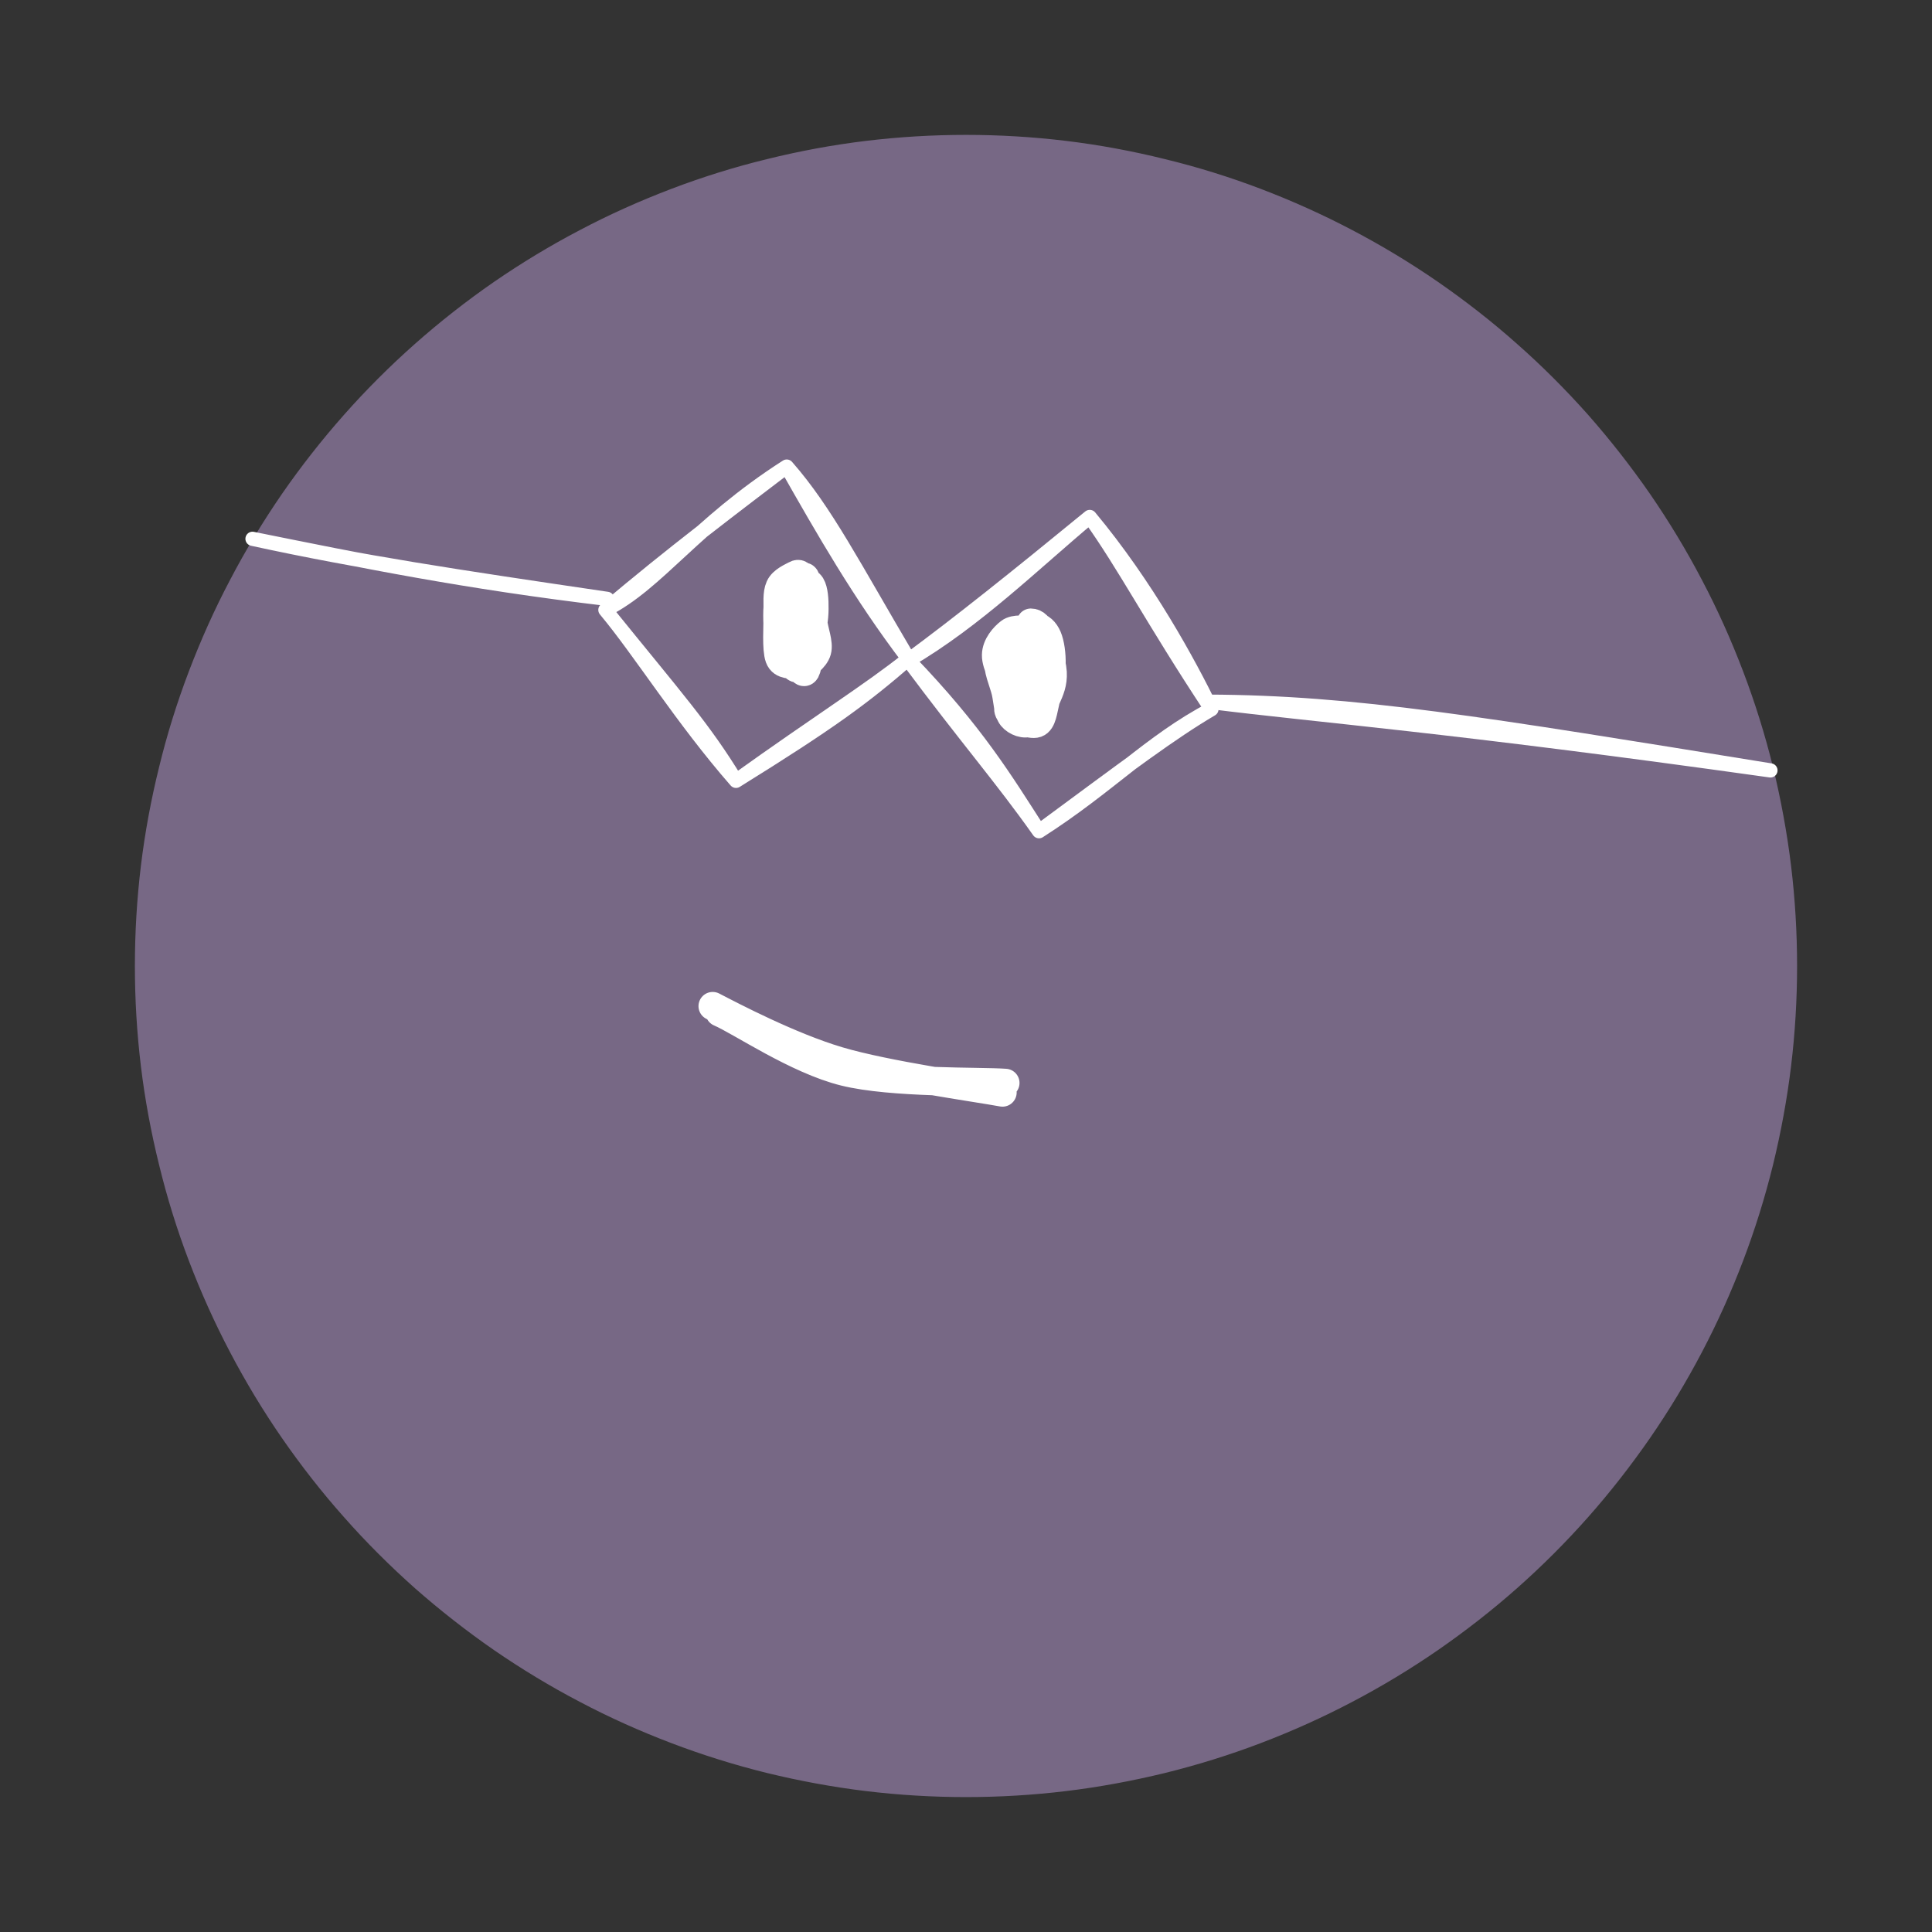 <svg version="1.1" xmlns="http://www.w3.org/2000/svg" viewBox="0 0 136.072 136.072" width="136.072" height="136.072">
  <rect x="0" y="0" width="136.072" height="136.072" fill="#333333" stroke="none"/>
  <!-- svg-source:excalidraw -->
  
  <defs>
    <style class="style-fonts">
      
    </style>
    
  </defs>
  <g stroke-linecap="round" transform="translate(10 10) rotate(0 58.036 58.036)"><path d="M116.07 58.04 C116.07 60.37, 115.93 62.72, 115.65 65.03 C115.37 67.35, 114.94 69.66, 114.39 71.92 C113.83 74.19, 113.13 76.44, 112.3 78.62 C111.47 80.8, 110.51 82.94, 109.42 85.01 C108.34 87.07, 107.12 89.09, 105.8 91 C104.47 92.92, 103.02 94.78, 101.48 96.52 C99.93 98.27, 98.27 99.93, 96.52 101.48 C94.78 103.02, 92.92 104.47, 91 105.8 C89.09 107.12, 87.07 108.34, 85.01 109.42 C82.94 110.51, 80.8 111.47, 78.62 112.3 C76.44 113.13, 74.19 113.83, 71.92 114.39 C69.66 114.94, 67.35 115.37, 65.03 115.65 C62.72 115.93, 60.37 116.07, 58.04 116.07 C55.7 116.07, 53.36 115.93, 51.04 115.65 C48.73 115.37, 46.41 114.94, 44.15 114.39 C41.88 113.83, 39.64 113.13, 37.46 112.3 C35.28 111.47, 33.13 110.51, 31.07 109.42 C29 108.34, 26.99 107.12, 25.07 105.8 C23.15 104.47, 21.3 103.02, 19.55 101.48 C17.81 99.93, 16.14 98.27, 14.6 96.52 C13.05 94.78, 11.6 92.92, 10.27 91 C8.95 89.09, 7.73 87.07, 6.65 85.01 C5.56 82.94, 4.6 80.8, 3.77 78.62 C2.94 76.44, 2.24 74.19, 1.69 71.92 C1.13 69.66, 0.7 67.35, 0.42 65.03 C0.14 62.72, 0 60.37, 0 58.04 C0 55.7, 0.14 53.36, 0.42 51.04 C0.7 48.73, 1.13 46.41, 1.69 44.15 C2.24 41.88, 2.94 39.64, 3.77 37.46 C4.6 35.28, 5.56 33.13, 6.65 31.07 C7.73 29, 8.95 26.99, 10.27 25.07 C11.6 23.15, 13.05 21.3, 14.6 19.55 C16.14 17.81, 17.81 16.14, 19.55 14.6 C21.3 13.05, 23.15 11.6, 25.07 10.27 C26.99 8.95, 29 7.73, 31.07 6.65 C33.13 5.56, 35.28 4.6, 37.46 3.77 C39.64 2.94, 41.88 2.24, 44.15 1.69 C46.41 1.13, 48.73 0.7, 51.04 0.42 C53.36 0.14, 55.7 0, 58.04 0 C60.37 0, 62.72 0.14, 65.03 0.42 C67.35 0.7, 69.66 1.13, 71.92 1.69 C74.19 2.24, 76.44 2.94, 78.62 3.77 C80.8 4.6, 82.94 5.56, 85.01 6.65 C87.07 7.73, 89.09 8.95, 91 10.27 C92.92 11.6, 94.78 13.05, 96.52 14.6 C98.27 16.14, 99.93 17.81, 101.48 19.55 C103.02 21.3, 104.47 23.15, 105.8 25.07 C107.12 26.99, 108.34 29, 109.42 31.07 C110.51 33.13, 111.47 35.28, 112.3 37.46 C113.13 39.64, 113.83 41.88, 114.39 44.15 C114.94 46.41, 115.37 48.73, 115.65 51.04 C115.93 53.36, 116.07 55.7, 116.07 58.04" stroke="none" stroke-width="0" fill="#776885"></path><path d="M116.07 58.04 C116.07 60.37, 115.93 62.72, 115.65 65.03 C115.37 67.35, 114.94 69.66, 114.39 71.92 C113.83 74.19, 113.13 76.44, 112.3 78.62 C111.47 80.8, 110.51 82.94, 109.42 85.01 C108.34 87.07, 107.12 89.09, 105.8 91 C104.47 92.92, 103.02 94.78, 101.48 96.52 C99.93 98.27, 98.27 99.93, 96.52 101.48 C94.78 103.02, 92.92 104.47, 91 105.8 C89.09 107.12, 87.07 108.34, 85.01 109.42 C82.94 110.51, 80.8 111.47, 78.62 112.3 C76.44 113.13, 74.19 113.83, 71.92 114.39 C69.66 114.94, 67.35 115.37, 65.03 115.65 C62.72 115.93, 60.37 116.07, 58.04 116.07 C55.7 116.07, 53.36 115.93, 51.04 115.65 C48.73 115.37, 46.41 114.94, 44.15 114.39 C41.88 113.83, 39.64 113.13, 37.46 112.3 C35.28 111.47, 33.13 110.51, 31.07 109.42 C29 108.34, 26.99 107.12, 25.07 105.8 C23.15 104.47, 21.3 103.02, 19.55 101.48 C17.81 99.93, 16.14 98.27, 14.6 96.52 C13.05 94.78, 11.6 92.92, 10.27 91 C8.95 89.09, 7.73 87.07, 6.65 85.01 C5.56 82.94, 4.6 80.8, 3.77 78.62 C2.94 76.44, 2.24 74.19, 1.69 71.92 C1.13 69.66, 0.7 67.35, 0.42 65.03 C0.14 62.72, 0 60.37, 0 58.04 C0 55.7, 0.14 53.36, 0.42 51.04 C0.7 48.73, 1.13 46.41, 1.69 44.15 C2.24 41.88, 2.94 39.64, 3.77 37.46 C4.6 35.28, 5.56 33.13, 6.65 31.07 C7.73 29, 8.95 26.99, 10.27 25.07 C11.6 23.15, 13.05 21.3, 14.6 19.55 C16.14 17.81, 17.81 16.14, 19.55 14.6 C21.3 13.05, 23.15 11.6, 25.07 10.27 C26.99 8.95, 29 7.73, 31.07 6.65 C33.13 5.56, 35.28 4.6, 37.46 3.77 C39.64 2.94, 41.88 2.24, 44.15 1.69 C46.41 1.13, 48.73 0.7, 51.04 0.42 C53.36 0.14, 55.7 0, 58.04 0 C60.37 0, 62.72 0.14, 65.03 0.42 C67.35 0.7, 69.66 1.13, 71.92 1.69 C74.19 2.24, 76.44 2.94, 78.62 3.77 C80.8 4.6, 82.94 5.56, 85.01 6.65 C87.07 7.73, 89.09 8.95, 91 10.27 C92.92 11.6, 94.78 13.05, 96.52 14.6 C98.27 16.14, 99.93 17.81, 101.48 19.55 C103.02 21.3, 104.47 23.15, 105.8 25.07 C107.12 26.99, 108.34 29, 109.42 31.07 C110.51 33.13, 111.47 35.28, 112.3 37.46 C113.13 39.64, 113.83 41.88, 114.39 44.15 C114.94 46.41, 115.37 48.73, 115.65 51.04 C115.93 53.36, 116.07 55.7, 116.07 58.04" stroke="#776885" stroke-width="1" fill="none"></path></g><g stroke-linecap="round"><g transform="translate(50.335 71.233) rotate(0 10.09 2.444)"><path d="M0.35 0.07 C1.8 0.69, 5.78 3.42, 9.14 4.25 C12.49 5.08, 18.69 4.91, 20.47 5.04 M-0.14 -0.37 C1.21 0.33, 5.31 2.48, 8.72 3.49 C12.12 4.5, 18.43 5.37, 20.27 5.71" stroke="#ffffff" stroke-width="2" fill="none"></path></g></g><mask></mask><g stroke-linecap="round" transform="translate(54.837 40.575) rotate(0 1.365 3.413)"><path d="M1.01 -0.18 C1.26 -0.27, 1.62 0.26, 1.87 0.72 C2.13 1.17, 2.4 1.94, 2.55 2.54 C2.7 3.14, 2.85 3.67, 2.77 4.33 C2.69 4.98, 2.33 6.13, 2.08 6.48 C1.83 6.84, 1.52 6.55, 1.26 6.45 C0.99 6.36, 0.72 6.44, 0.5 5.91 C0.28 5.38, -0.06 4.1, -0.06 3.28 C-0.06 2.46, 0.29 1.52, 0.51 0.99 C0.72 0.45, 1.09 0.2, 1.23 0.07 C1.38 -0.06, 1.4 0.13, 1.38 0.18 M1.65 -0.08 C1.95 -0.14, 1.89 0.62, 2 1 C2.12 1.39, 2.21 1.6, 2.36 2.23 C2.51 2.87, 3.02 4.15, 2.92 4.8 C2.82 5.45, 2.07 5.85, 1.75 6.15 C1.42 6.44, 1.21 6.74, 0.98 6.56 C0.75 6.38, 0.49 5.57, 0.39 5.08 C0.29 4.58, 0.36 4.25, 0.38 3.6 C0.4 2.95, 0.3 1.85, 0.51 1.17 C0.73 0.5, 1.6 -0.22, 1.67 -0.44 C1.73 -0.66, 1.02 -0.29, 0.88 -0.14" stroke="none" stroke-width="0" fill="#ffffff"></path><path d="M1.32 0.09 C1.54 0.07, 2.04 0.31, 2.22 0.82 C2.4 1.33, 2.34 2.41, 2.42 3.15 C2.5 3.89, 2.86 4.71, 2.71 5.26 C2.56 5.81, 1.82 6.31, 1.52 6.45 C1.22 6.6, 1.14 6.4, 0.91 6.14 C0.67 5.87, 0.26 5.54, 0.1 4.88 C-0.06 4.21, -0.12 2.83, -0.06 2.15 C0.01 1.48, 0.2 1.11, 0.5 0.8 C0.8 0.49, 1.53 0.4, 1.75 0.27 C1.97 0.15, 1.86 0.09, 1.83 0.06 M1.3 0.36 C1.54 0.23, 2.07 0.33, 2.28 0.66 C2.48 0.99, 2.53 1.67, 2.52 2.32 C2.52 2.98, 2.36 3.86, 2.26 4.58 C2.16 5.31, 2.07 6.37, 1.91 6.66 C1.74 6.95, 1.57 6.46, 1.26 6.31 C0.95 6.16, 0.27 6.34, 0.05 5.74 C-0.17 5.14, -0.06 3.53, -0.06 2.71 C-0.05 1.88, -0.13 1.25, 0.08 0.78 C0.28 0.32, 0.95 0.05, 1.2 -0.09 C1.45 -0.23, 1.53 -0.05, 1.57 -0.04" stroke="#ffffff" stroke-width="2" fill="none"></path></g><g stroke-linecap="round" transform="translate(70.536 43.988) rotate(0 1.843 3.413)"><path d="M1.56 -0.19 C2 -0.25, 2.83 0.13, 3.22 0.63 C3.61 1.14, 3.91 2.1, 3.91 2.85 C3.9 3.59, 3.39 4.43, 3.17 5.08 C2.96 5.73, 2.99 6.43, 2.62 6.73 C2.25 7.02, 1.29 7.11, 0.95 6.84 C0.62 6.58, 0.78 5.77, 0.61 5.15 C0.44 4.52, -0.04 3.8, -0.07 3.1 C-0.11 2.4, 0.1 1.42, 0.41 0.93 C0.73 0.45, 1.59 0.35, 1.84 0.19 C2.09 0.03, 1.92 0, 1.91 -0.02 M1.6 -0.08 C2.06 -0.3, 3.1 -0.14, 3.41 0.35 C3.73 0.85, 3.47 2.17, 3.5 2.89 C3.53 3.6, 3.8 4.07, 3.6 4.66 C3.4 5.25, 2.71 6.08, 2.3 6.44 C1.89 6.79, 1.54 6.92, 1.14 6.79 C0.73 6.67, 0.01 6.29, -0.12 5.69 C-0.26 5.09, 0.2 3.91, 0.32 3.21 C0.44 2.5, 0.46 2.02, 0.62 1.44 C0.77 0.86, 1.1 -0.01, 1.25 -0.29 C1.39 -0.57, 1.39 -0.44, 1.48 -0.27" stroke="none" stroke-width="0" fill="#ffffff"></path><path d="M2.07 -0.13 C2.38 -0.13, 2.63 0.11, 2.88 0.69 C3.14 1.28, 3.55 2.61, 3.6 3.37 C3.64 4.12, 3.41 4.63, 3.15 5.21 C2.89 5.8, 2.44 6.66, 2.04 6.87 C1.63 7.09, 1.03 6.85, 0.74 6.5 C0.45 6.14, 0.45 5.42, 0.3 4.74 C0.14 4.06, -0.33 3.07, -0.2 2.41 C-0.08 1.76, 0.62 1.17, 1.03 0.81 C1.45 0.46, 2.12 0.38, 2.29 0.27 C2.46 0.16, 2.13 0.15, 2.05 0.13 M2.39 0.16 C2.74 0.16, 3.05 0.45, 3.24 0.89 C3.43 1.34, 3.54 2.08, 3.52 2.83 C3.5 3.58, 3.28 4.69, 3.1 5.37 C2.93 6.06, 2.87 6.81, 2.46 6.96 C2.04 7.11, 0.95 6.64, 0.62 6.27 C0.29 5.9, 0.65 5.42, 0.49 4.74 C0.32 4.05, -0.4 2.85, -0.38 2.15 C-0.37 1.46, 0.18 0.85, 0.57 0.55 C0.95 0.25, 1.71 0.41, 1.93 0.36 C2.16 0.31, 1.96 0.19, 1.91 0.25" stroke="#ffffff" stroke-width="2" fill="none"></path></g><g stroke-linecap="round"><g transform="translate(17.784 37.948) rotate(0 12.49 2.114)"><path d="M0 0 C7.78 1.57, 14.93 3.03, 24.98 4.23 M0 0 C7.57 1.65, 14.39 2.67, 24.98 4.23" stroke="#ffffff" stroke-width="1" fill="none"></path></g></g><mask></mask><g stroke-linecap="round" transform="translate(42.626 32.688) rotate(9.169 10.809 11.21)"><path d="M11 0 C14.21 2.65, 16.78 6.18, 21.62 12 M11 0 C14.23 4.02, 17.51 8.09, 21.62 12 M21.62 12 C18.91 15.24, 16.91 17.28, 11 22.42 M21.62 12 C19.22 14.64, 16.16 17.3, 11 22.42 M11 22.42 C8.13 19.07, 6 17.38, 0 12 M11 22.42 C6.56 18.74, 2.89 14.51, 0 12 M0 12 C3.36 9.58, 5.29 5.1, 11 0 M0 12 C3.81 7.51, 8.27 2.88, 11 0" stroke="#ffffff" stroke-width="1" fill="none"></path></g><g stroke-linecap="round" transform="translate(63.967 36.236) rotate(9.169 10.809 11.21)"><path d="M11 0 C15.73 4.12, 19.51 9, 21.62 12 M11 0 C13.99 3.01, 16.44 6.37, 21.62 12 M21.62 12 C17.72 14.92, 15.35 18.54, 11 22.42 M21.62 12 C19.09 14.1, 16.66 16.64, 11 22.42 M11 22.42 C8.08 19.17, 5.55 16.17, 0 12 M11 22.42 C7.83 19.18, 4.88 16.74, 0 12 M0 12 C4.26 8.49, 7.67 3.83, 11 0 M0 12 C3.13 8.8, 6.47 5.12, 11 0" stroke="#ffffff" stroke-width="1" fill="none"></path></g><g stroke-linecap="round"><g transform="translate(85.084 49.42) rotate(0 19.804 2.421)"><path d="M0 0 C10.31 0.04, 19.22 1.54, 39.61 4.84 M0 0 C8.13 1.02, 16.75 1.63, 39.61 4.84" stroke="#ffffff" stroke-width="1" fill="none"></path></g></g><mask></mask></svg>
